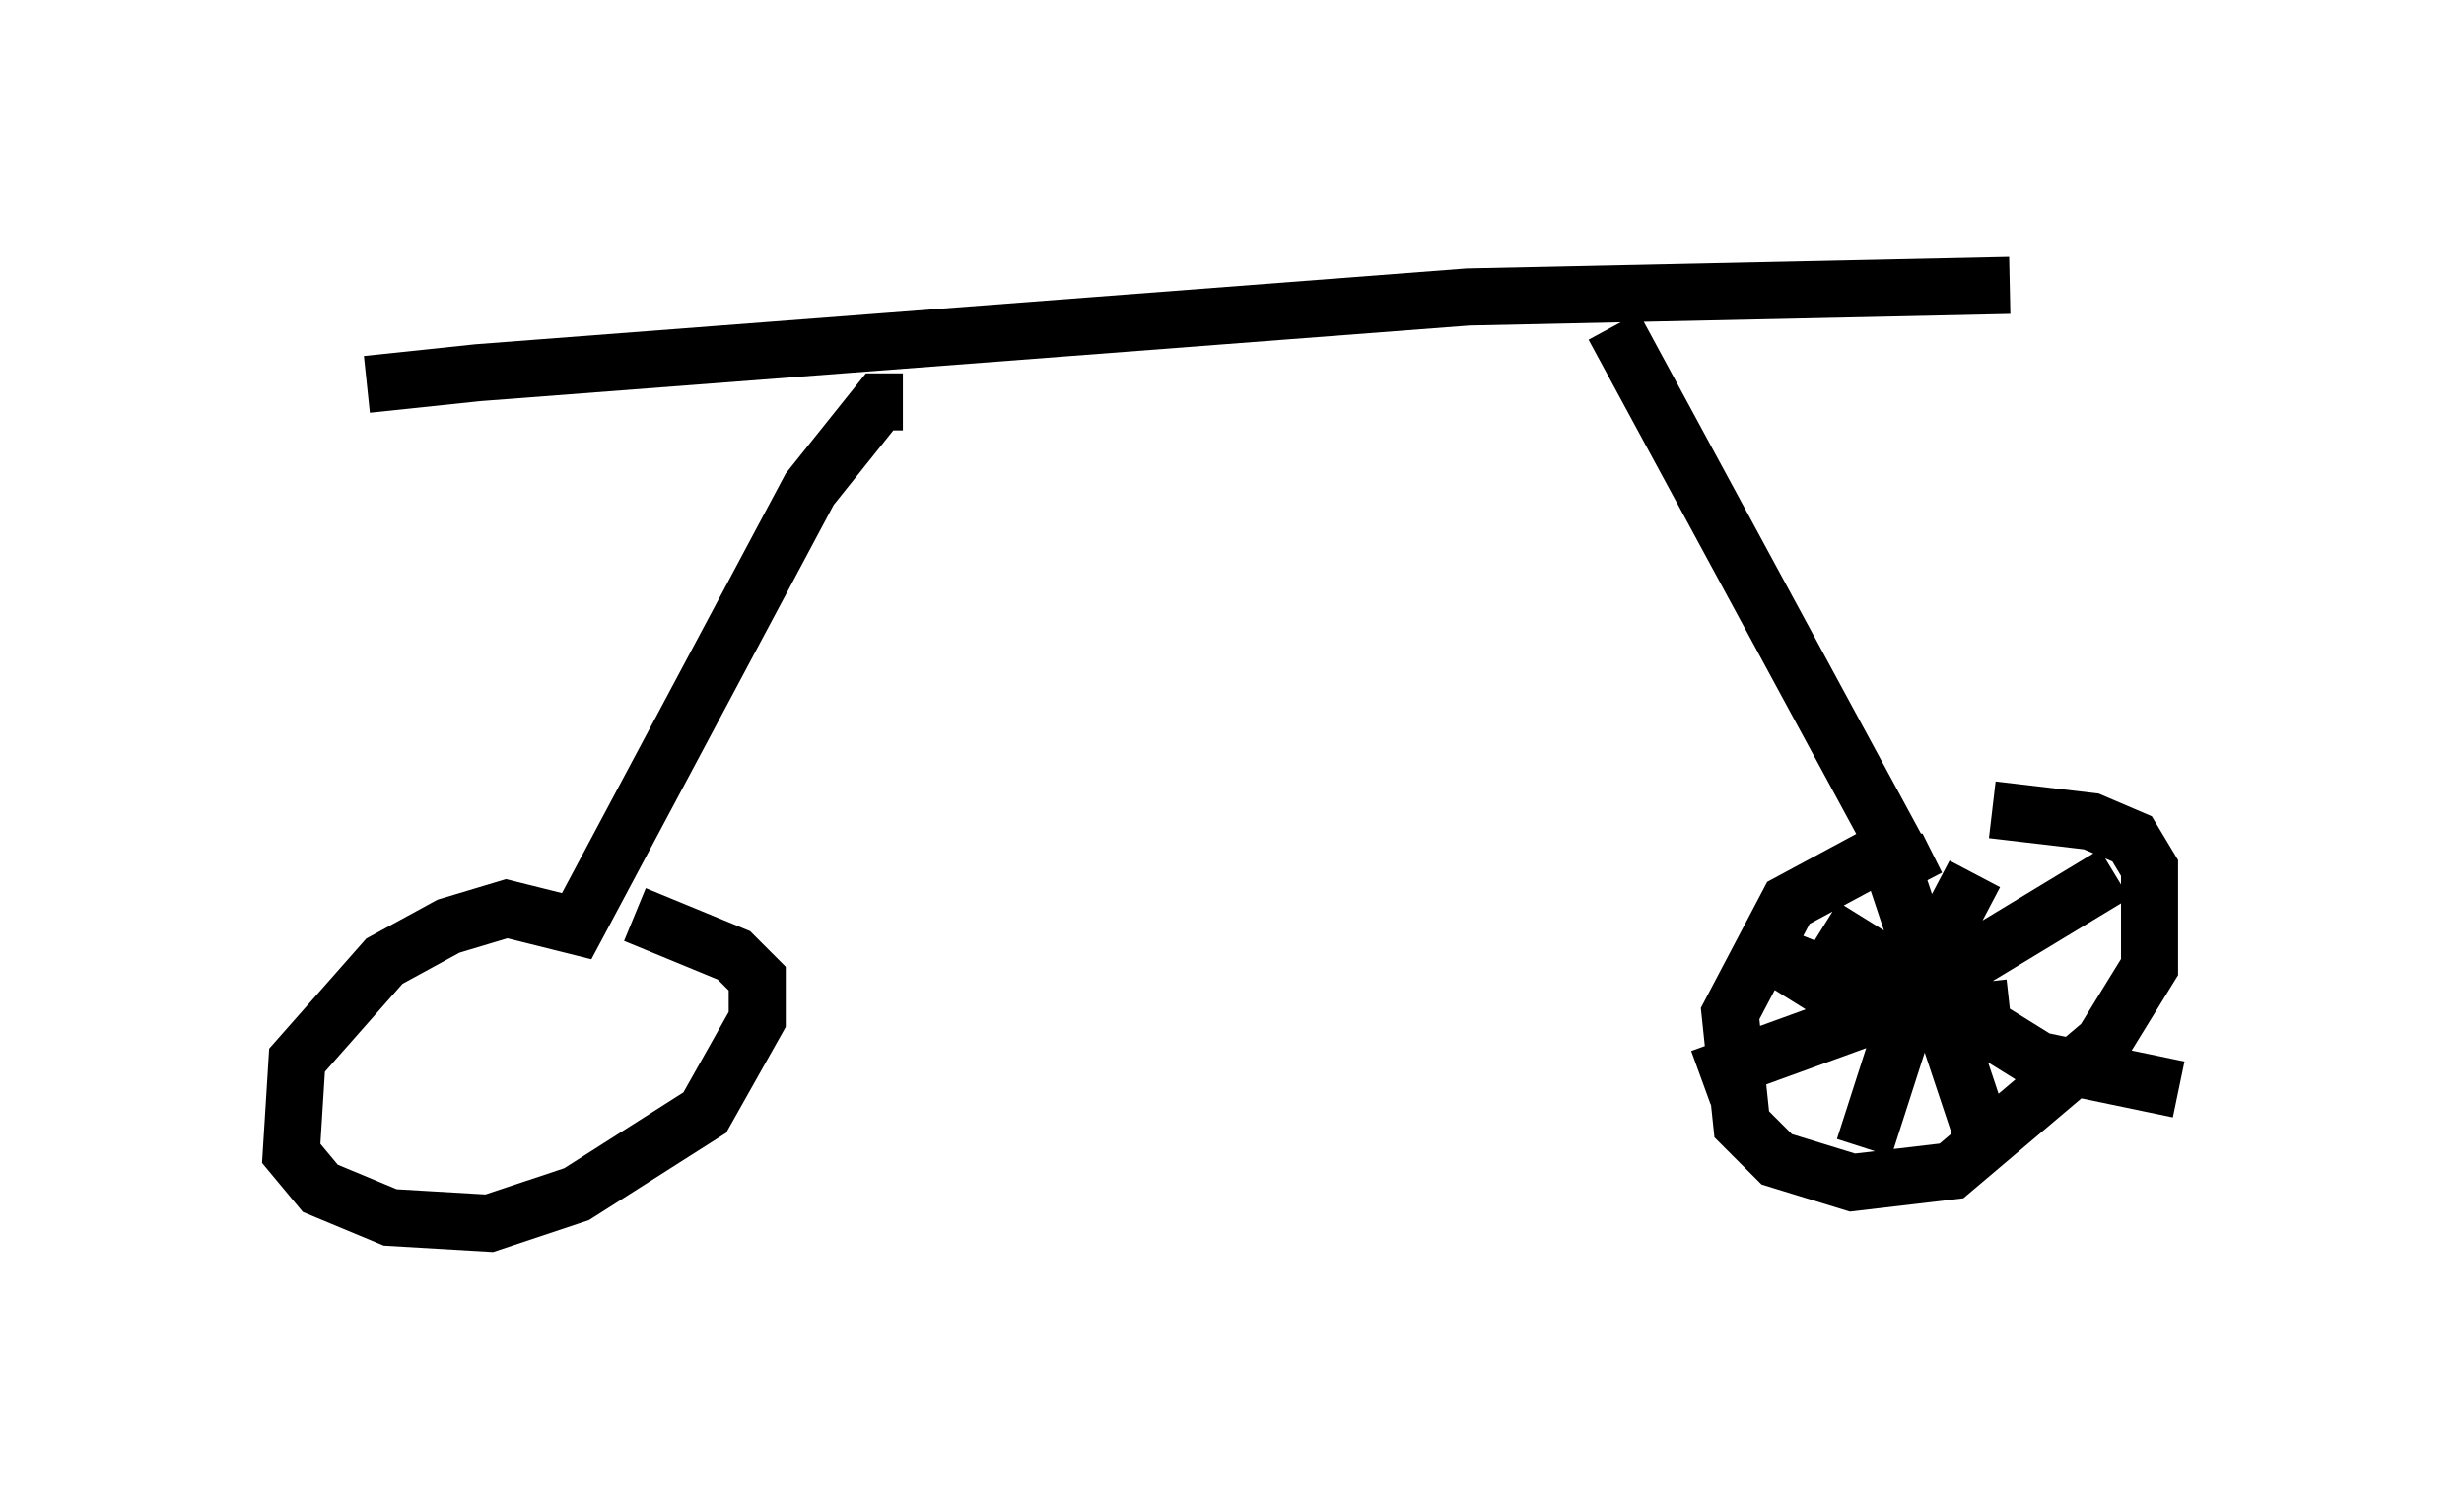 <?xml version="1.0" encoding="utf-8" ?>
<svg baseProfile="full" height="26.436" version="1.1" width="43.177" xmlns="http://www.w3.org/2000/svg" xmlns:ev="http://www.w3.org/2001/xml-events" xmlns:xlink="http://www.w3.org/1999/xlink"><defs /><rect fill="white" height="26.436" width="43.177" x="0" y="0" /><path d="M5, 7.348 m1.429, -0.613 l1.94, -0.204 17.354, -1.327 l9.494, -0.204 m-19.396, 2.042 l-0.408, 0.0 -1.225, 1.531 l-4.083, 7.656 -1.225, -0.306 l-1.021, 0.306 -1.123, 0.613 l-1.531, 1.735 -0.102, 1.633 l0.51, 0.613 1.225, 0.51 l1.735, 0.102 1.531, -0.51 l2.246, -1.429 0.919, -1.633 l0.0, -0.715 -0.408, -0.408 l-1.735, -0.715 m17.15, -10.311 l5.308, 9.8 -0.204, -0.408 l-0.715, 0.0 -1.327, 0.715 l-1.021, 1.94 0.204, 1.94 l0.613, 0.613 1.327, 0.408 l1.735, -0.204 2.654, -2.246 l0.817, -1.327 0.0, -1.735 l-0.306, -0.51 -0.715, -0.306 l-1.735, -0.204 m-0.306, 1.123 l-1.021, 1.94 -0.919, 2.858 m-0.715, -3.879 l3.777, 2.348 2.45, 0.51 m-1.123, -3.777 l-3.879, 2.348 -3.369, 1.225 m1.633, -2.552 l-0.204, 0.51 0.817, 0.51 l2.246, 0.408 0.919, -0.102 m-2.246, -3.063 l1.838, 5.513 " fill="none" stroke="black" stroke-width="1" /></svg>
